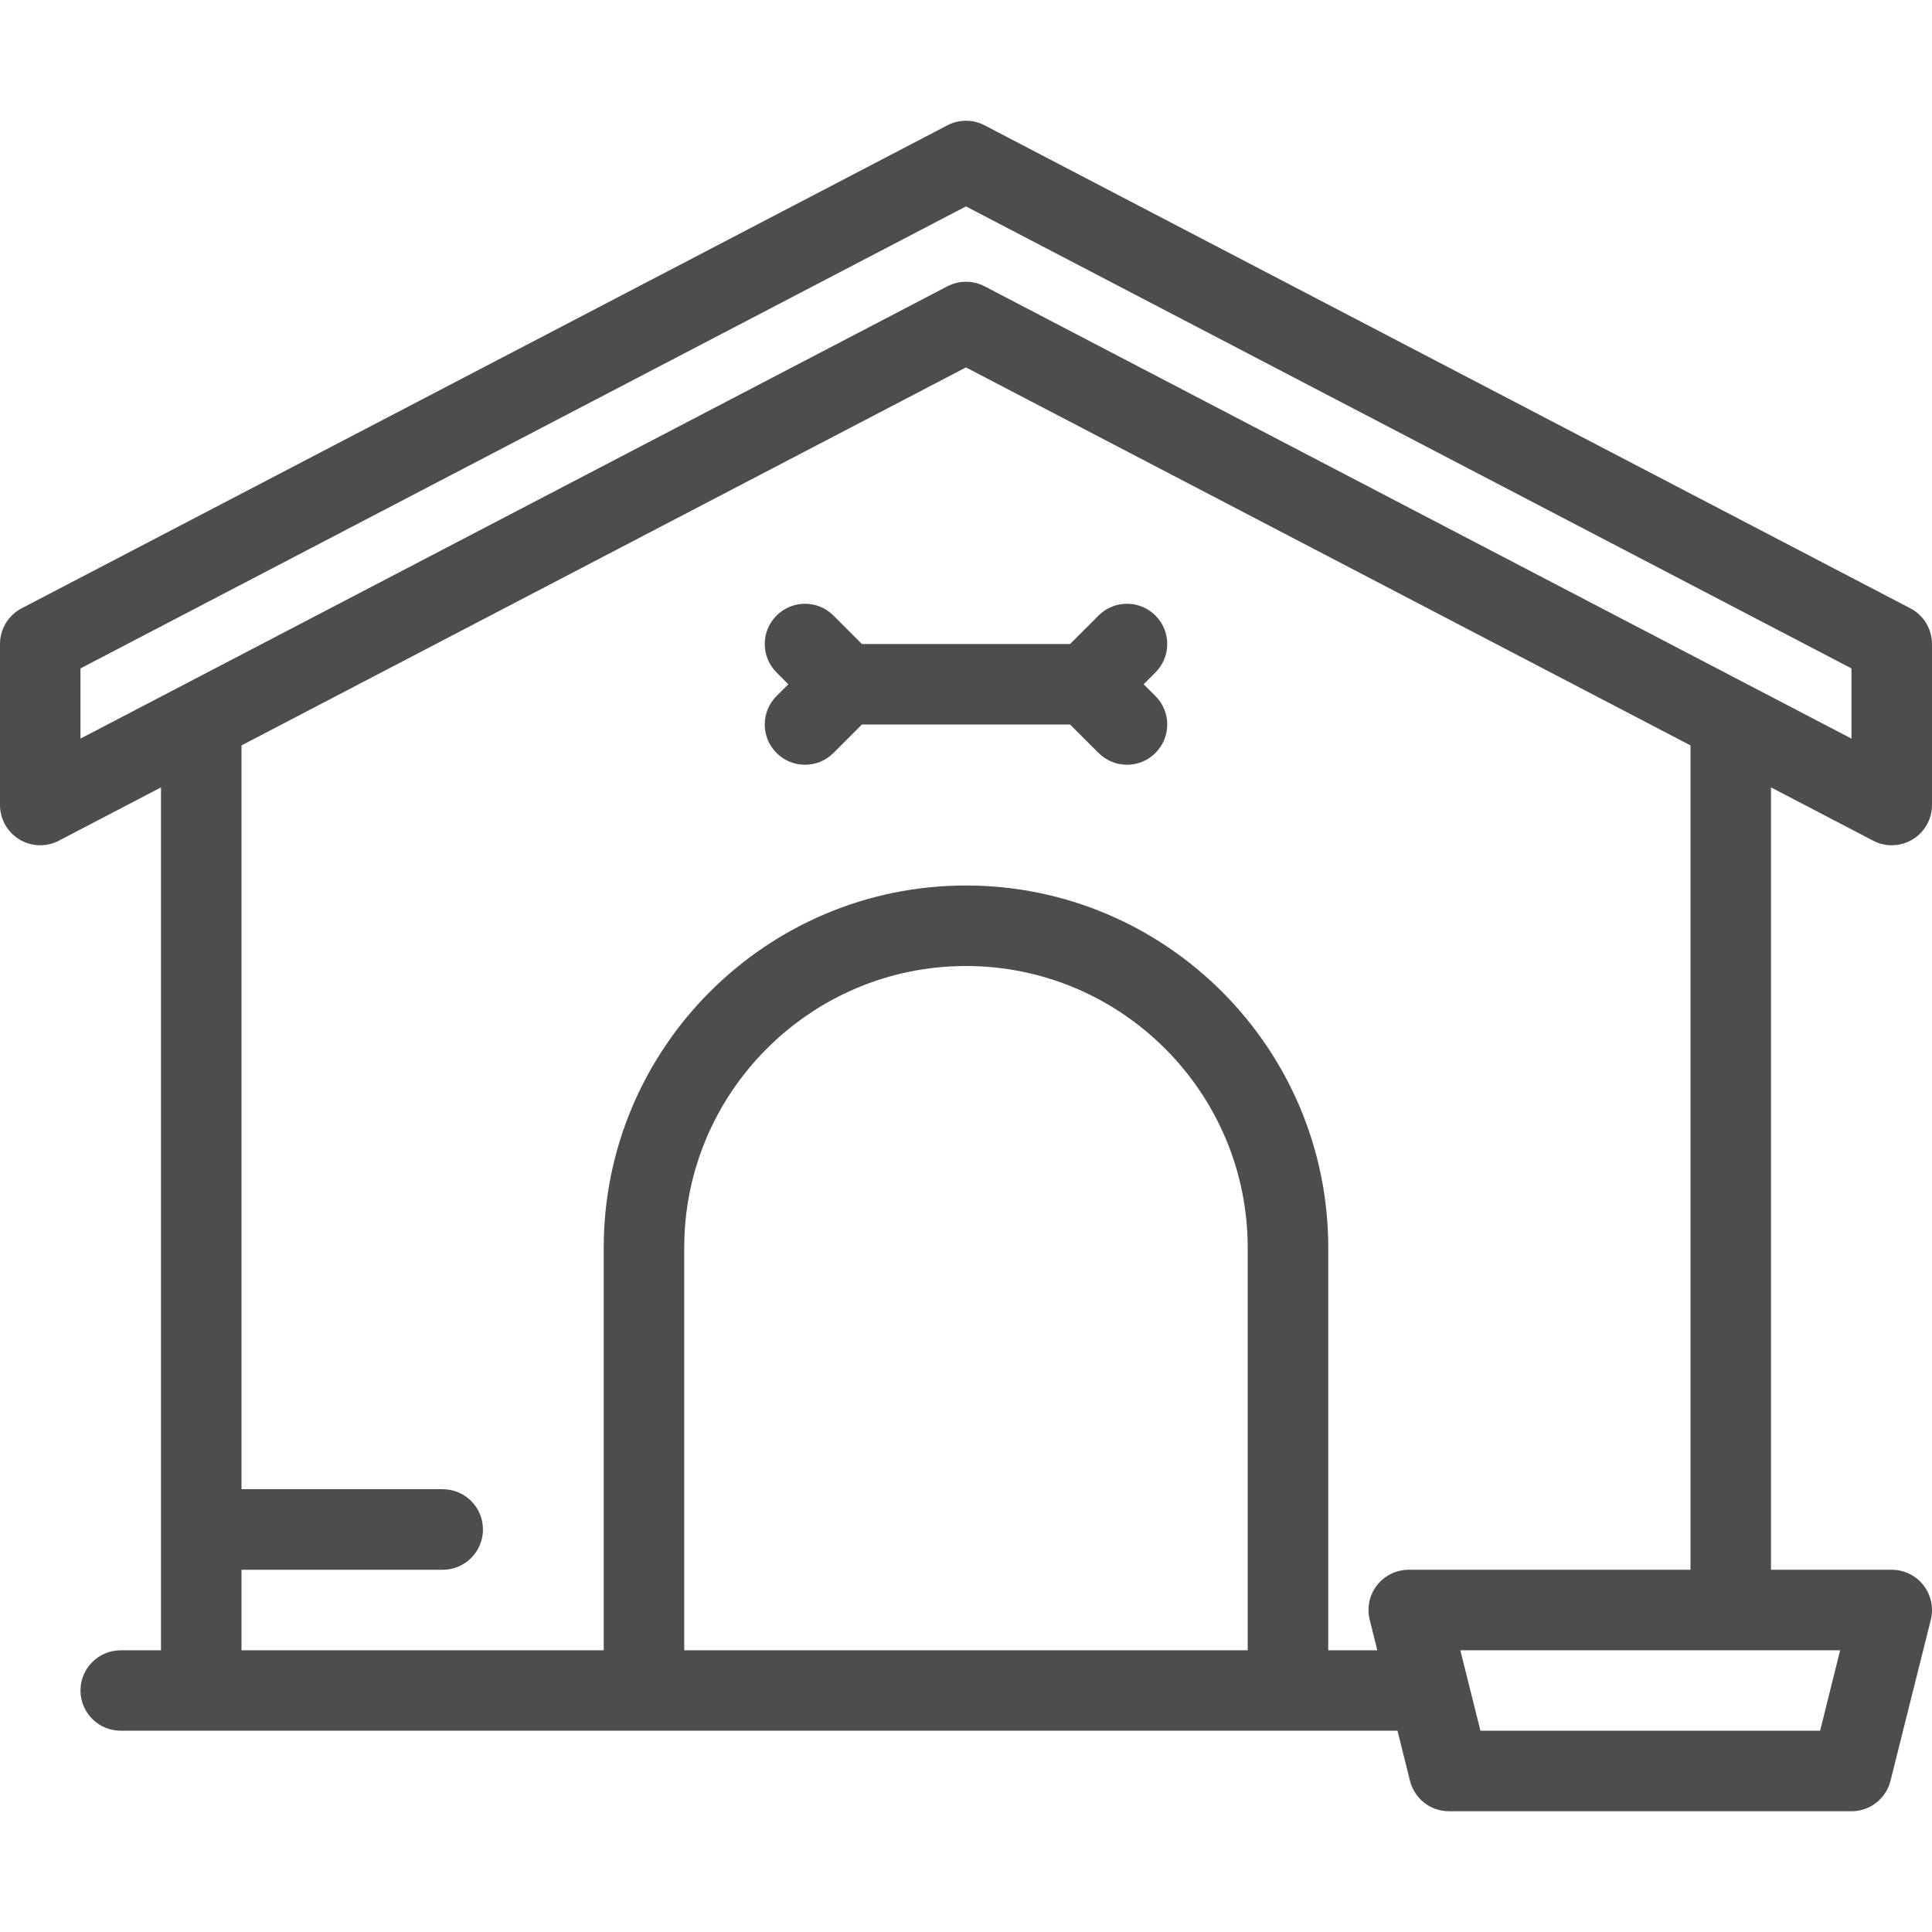 <?xml version="1.0" encoding="UTF-8" standalone="no"?>
<!-- Generator: Adobe Illustrator 19.0.0, SVG Export Plug-In . SVG Version: 6.00 Build 0)  -->

<svg
   xmlns:dc="http://purl.org/dc/elements/1.1/"
   xmlns:cc="http://creativecommons.org/ns#"
   xmlns:rdf="http://www.w3.org/1999/02/22-rdf-syntax-ns#"
   xmlns:svg="http://www.w3.org/2000/svg"
   xmlns="http://www.w3.org/2000/svg"
   xmlns:sodipodi="http://sodipodi.sourceforge.net/DTD/sodipodi-0.dtd"
   xmlns:inkscape="http://www.inkscape.org/namespaces/inkscape"
   version="1.1"
   id="Layer_1"
   x="0px"
   y="0px"
   viewBox="0 0 511.93 511.93"
   style="enable-background:new 0 0 511.93 511.93;"
   xml:space="preserve"
   inkscape:version="0.91 r13725"
   sodipodi:docname="kennel.svg"><defs
     id="defs47" /><sodipodi:namedview
     pagecolor="#ffffff"
     bordercolor="#666666"
     borderopacity="1"
     objecttolerance="10"
     gridtolerance="10"
     guidetolerance="10"
     inkscape:pageopacity="0"
     inkscape:pageshadow="2"
     inkscape:window-width="808"
     inkscape:window-height="480"
     id="namedview45"
     showgrid="false"
     inkscape:zoom="0.46100053"
     inkscape:cx="255.965"
     inkscape:cy="255.965"
     inkscape:window-x="59"
     inkscape:window-y="34"
     inkscape:window-maximized="0"
     inkscape:current-layer="Layer_1" /><g
     id="g3"
     style="fill:#4d4d4d"><g
       id="g5"
       style="fill:#4d4d4d"><path
         d="M496.338,222.76c1.531,0.805,3.234,1.211,4.922,1.211c1.921,0,3.827-0.516,5.529-1.547    c3.188-1.929,5.141-5.39,5.141-9.116v-42.666c0-3.968-2.219-7.616-5.733-9.452L260.895,33.208c-3.094-1.617-6.773-1.617-9.867,0    L5.726,161.191C2.203,163.026,0,166.674,0,170.643v42.666c0,3.726,1.945,7.187,5.132,9.116c3.187,1.938,7.155,2.063,10.459,0.336    l27.066-14.123v228.647H31.996c-5.897,0-10.67,4.766-10.67,10.656c0,5.889,4.773,10.654,10.67,10.654h138.645h170.641h29.012    l3.313,13.264c1.188,4.75,5.436,8.076,10.342,8.076h106.642c4.905,0,9.155-3.326,10.343-8.076l10.686-42.666    c0.781-3.188,0.063-6.563-1.953-9.154c-2.016-2.578-5.108-4.094-8.404-4.094h-31.996V208.637L496.338,222.76z M330.611,437.284    H181.303V330.612c0-41.15,33.488-74.646,74.654-74.646c41.158,0,74.654,33.496,74.654,74.646V437.284z M373.278,415.944    c-3.281,0-6.391,1.516-8.406,4.094c-2.015,2.592-2.733,5.967-1.937,9.154l2.015,8.092h-12.998V330.612    c0-52.914-43.057-95.979-95.994-95.979c-52.922,0-95.987,43.065-95.987,95.979v106.672h-95.98v-21.34h53.321    c5.89,0,10.663-4.781,10.663-10.654c0-5.906-4.773-10.688-10.663-10.688H63.991V197.513L255.957,97.356l191.981,100.158v218.43    H373.278z M487.591,437.284l-5.313,21.311h-90.003l-5.327-21.311H487.591z M260.895,75.866c-1.547-0.805-3.242-1.211-4.938-1.211    c-1.688,0-3.382,0.406-4.929,1.211L21.325,195.709V177.11L255.957,54.69l234.632,122.42v18.599L260.895,75.866z"
         id="path7"
         style="fill:#4d4d4d" /></g></g><g
     id="g9"
     style="fill:#4d4d4d"><g
       id="g11"
       style="fill:#4d4d4d"><path
         d="M303.037,181.313l3.124-3.125c4.171-4.171,4.171-10.92,0-15.084c-4.171-4.164-10.921-4.164-15.076,0l-7.546,7.538h-55.156    l-7.538-7.538c-4.171-4.164-10.92-4.164-15.084,0s-4.164,10.913,0,15.084l3.125,3.125l-3.125,3.117    c-4.164,4.171-4.164,10.92,0,15.084c2.078,2.085,4.812,3.125,7.538,3.125c2.734,0,5.46-1.039,7.546-3.125l7.538-7.538h55.156    l7.546,7.538c2.078,2.085,4.812,3.125,7.53,3.125c2.734,0,5.468-1.039,7.546-3.125c4.171-4.164,4.171-10.913,0-15.084    L303.037,181.313z"
         id="path13"
         style="fill:#4d4d4d" /></g></g><g
     id="g15"
     style="fill:#4d4d4d" /><g
     id="g17"
     style="fill:#4d4d4d" /><g
     id="g19"
     style="fill:#4d4d4d" /><g
     id="g21"
     style="fill:#4d4d4d" /><g
     id="g23"
     style="fill:#4d4d4d" /><g
     id="g25"
     style="fill:#4d4d4d" /><g
     id="g27"
     style="fill:#4d4d4d" /><g
     id="g29"
     style="fill:#4d4d4d" /><g
     id="g31"
     style="fill:#4d4d4d" /><g
     id="g33"
     style="fill:#4d4d4d" /><g
     id="g35"
     style="fill:#4d4d4d" /><g
     id="g37"
     style="fill:#4d4d4d" /><g
     id="g39"
     style="fill:#4d4d4d" /><g
     id="g41"
     style="fill:#4d4d4d" /><g
     id="g43"
     style="fill:#4d4d4d" /></svg>